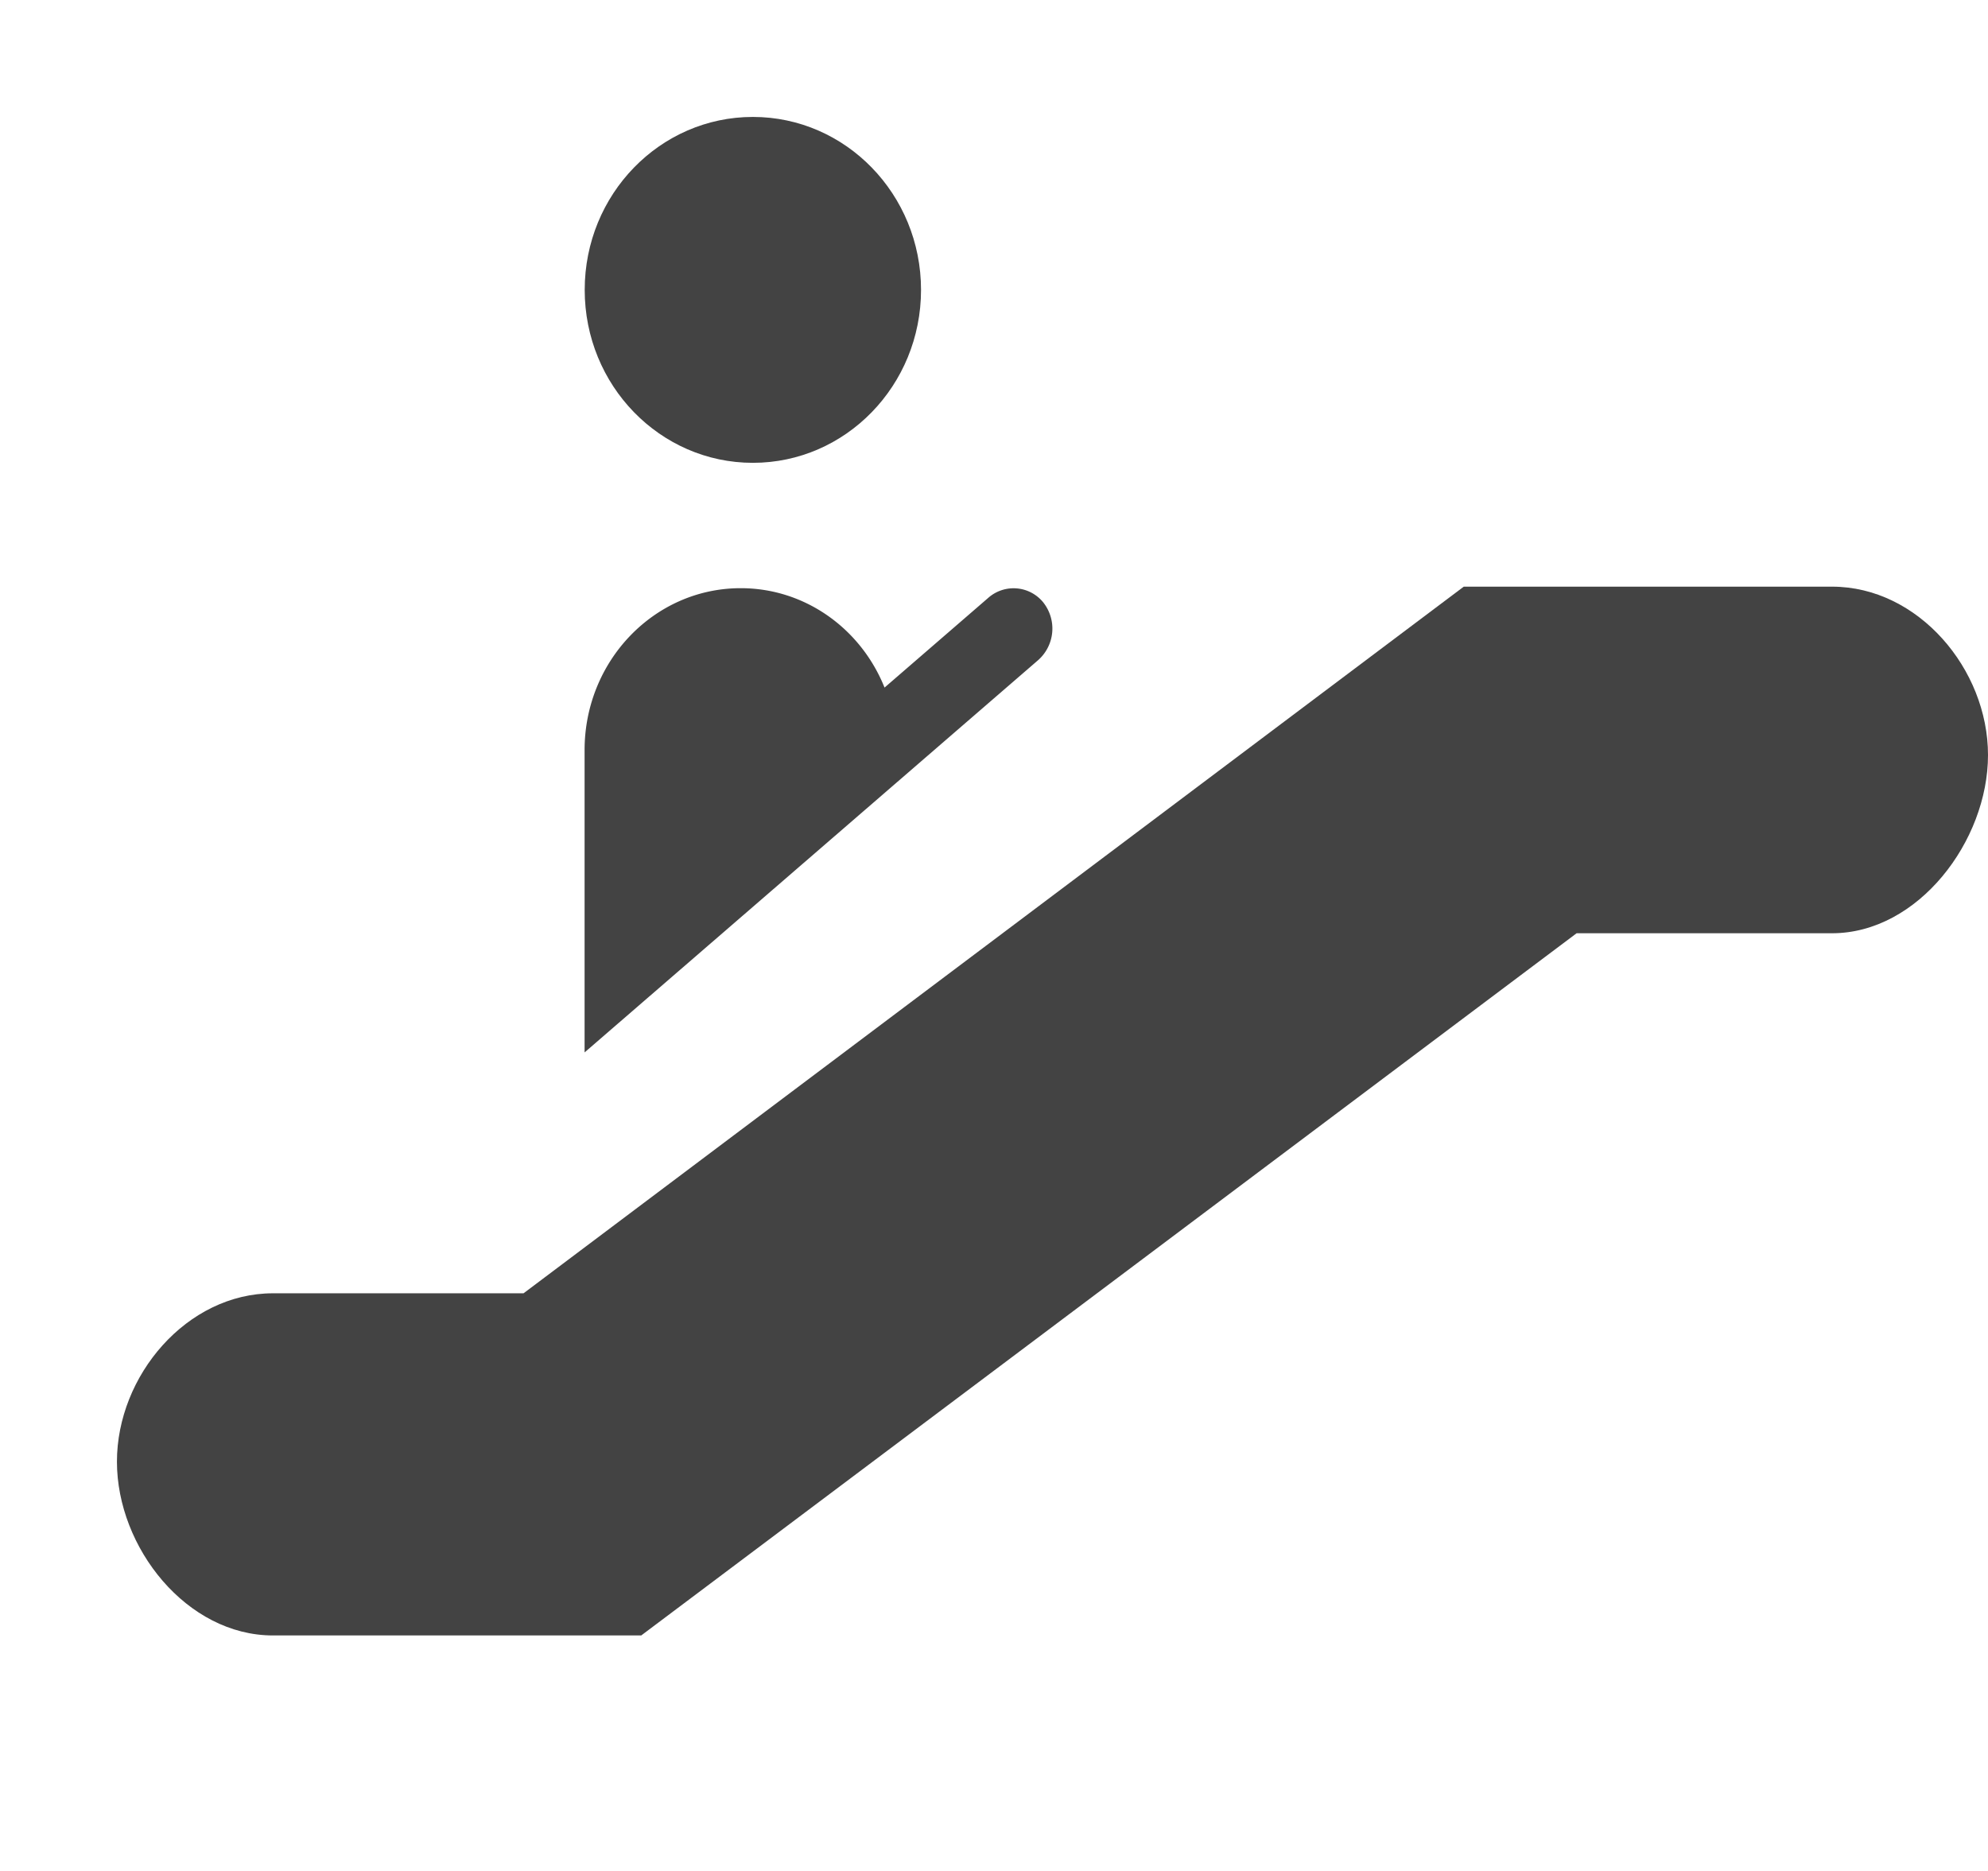 <svg viewBox="0 0 17 16" xmlns="http://www.w3.org/2000/svg" class="si-glyph si-glyph-elevator-up"><title>729</title><g fill="#434343" fill-rule="evenodd"><path d="M5.482 13.986H2.334C1.598 13.986 1 13.236 1 12.5s.598-1.44 1.334-1.44h2.143l8.04-6.043h3.15c.735 0 1.333.704 1.333 1.44s-.598 1.524-1.334 1.524h-2.184l-8 6.006z" class="si-glyph-fill"/><g transform="translate(5 1)"><ellipse cx="1.438" cy="1.479" rx="1.438" ry="1.479" class="si-glyph-fill"/><path d="M3.924 4.155a.327.327 0 0 0-.47-.045l-.89.77c-.2-.5-.676-.85-1.23-.85-.737 0-1.335.62-1.335 1.385V8l3.88-3.356a.36.36 0 0 0 .044-.49z" class="si-glyph-fill"/></g></g></svg>
